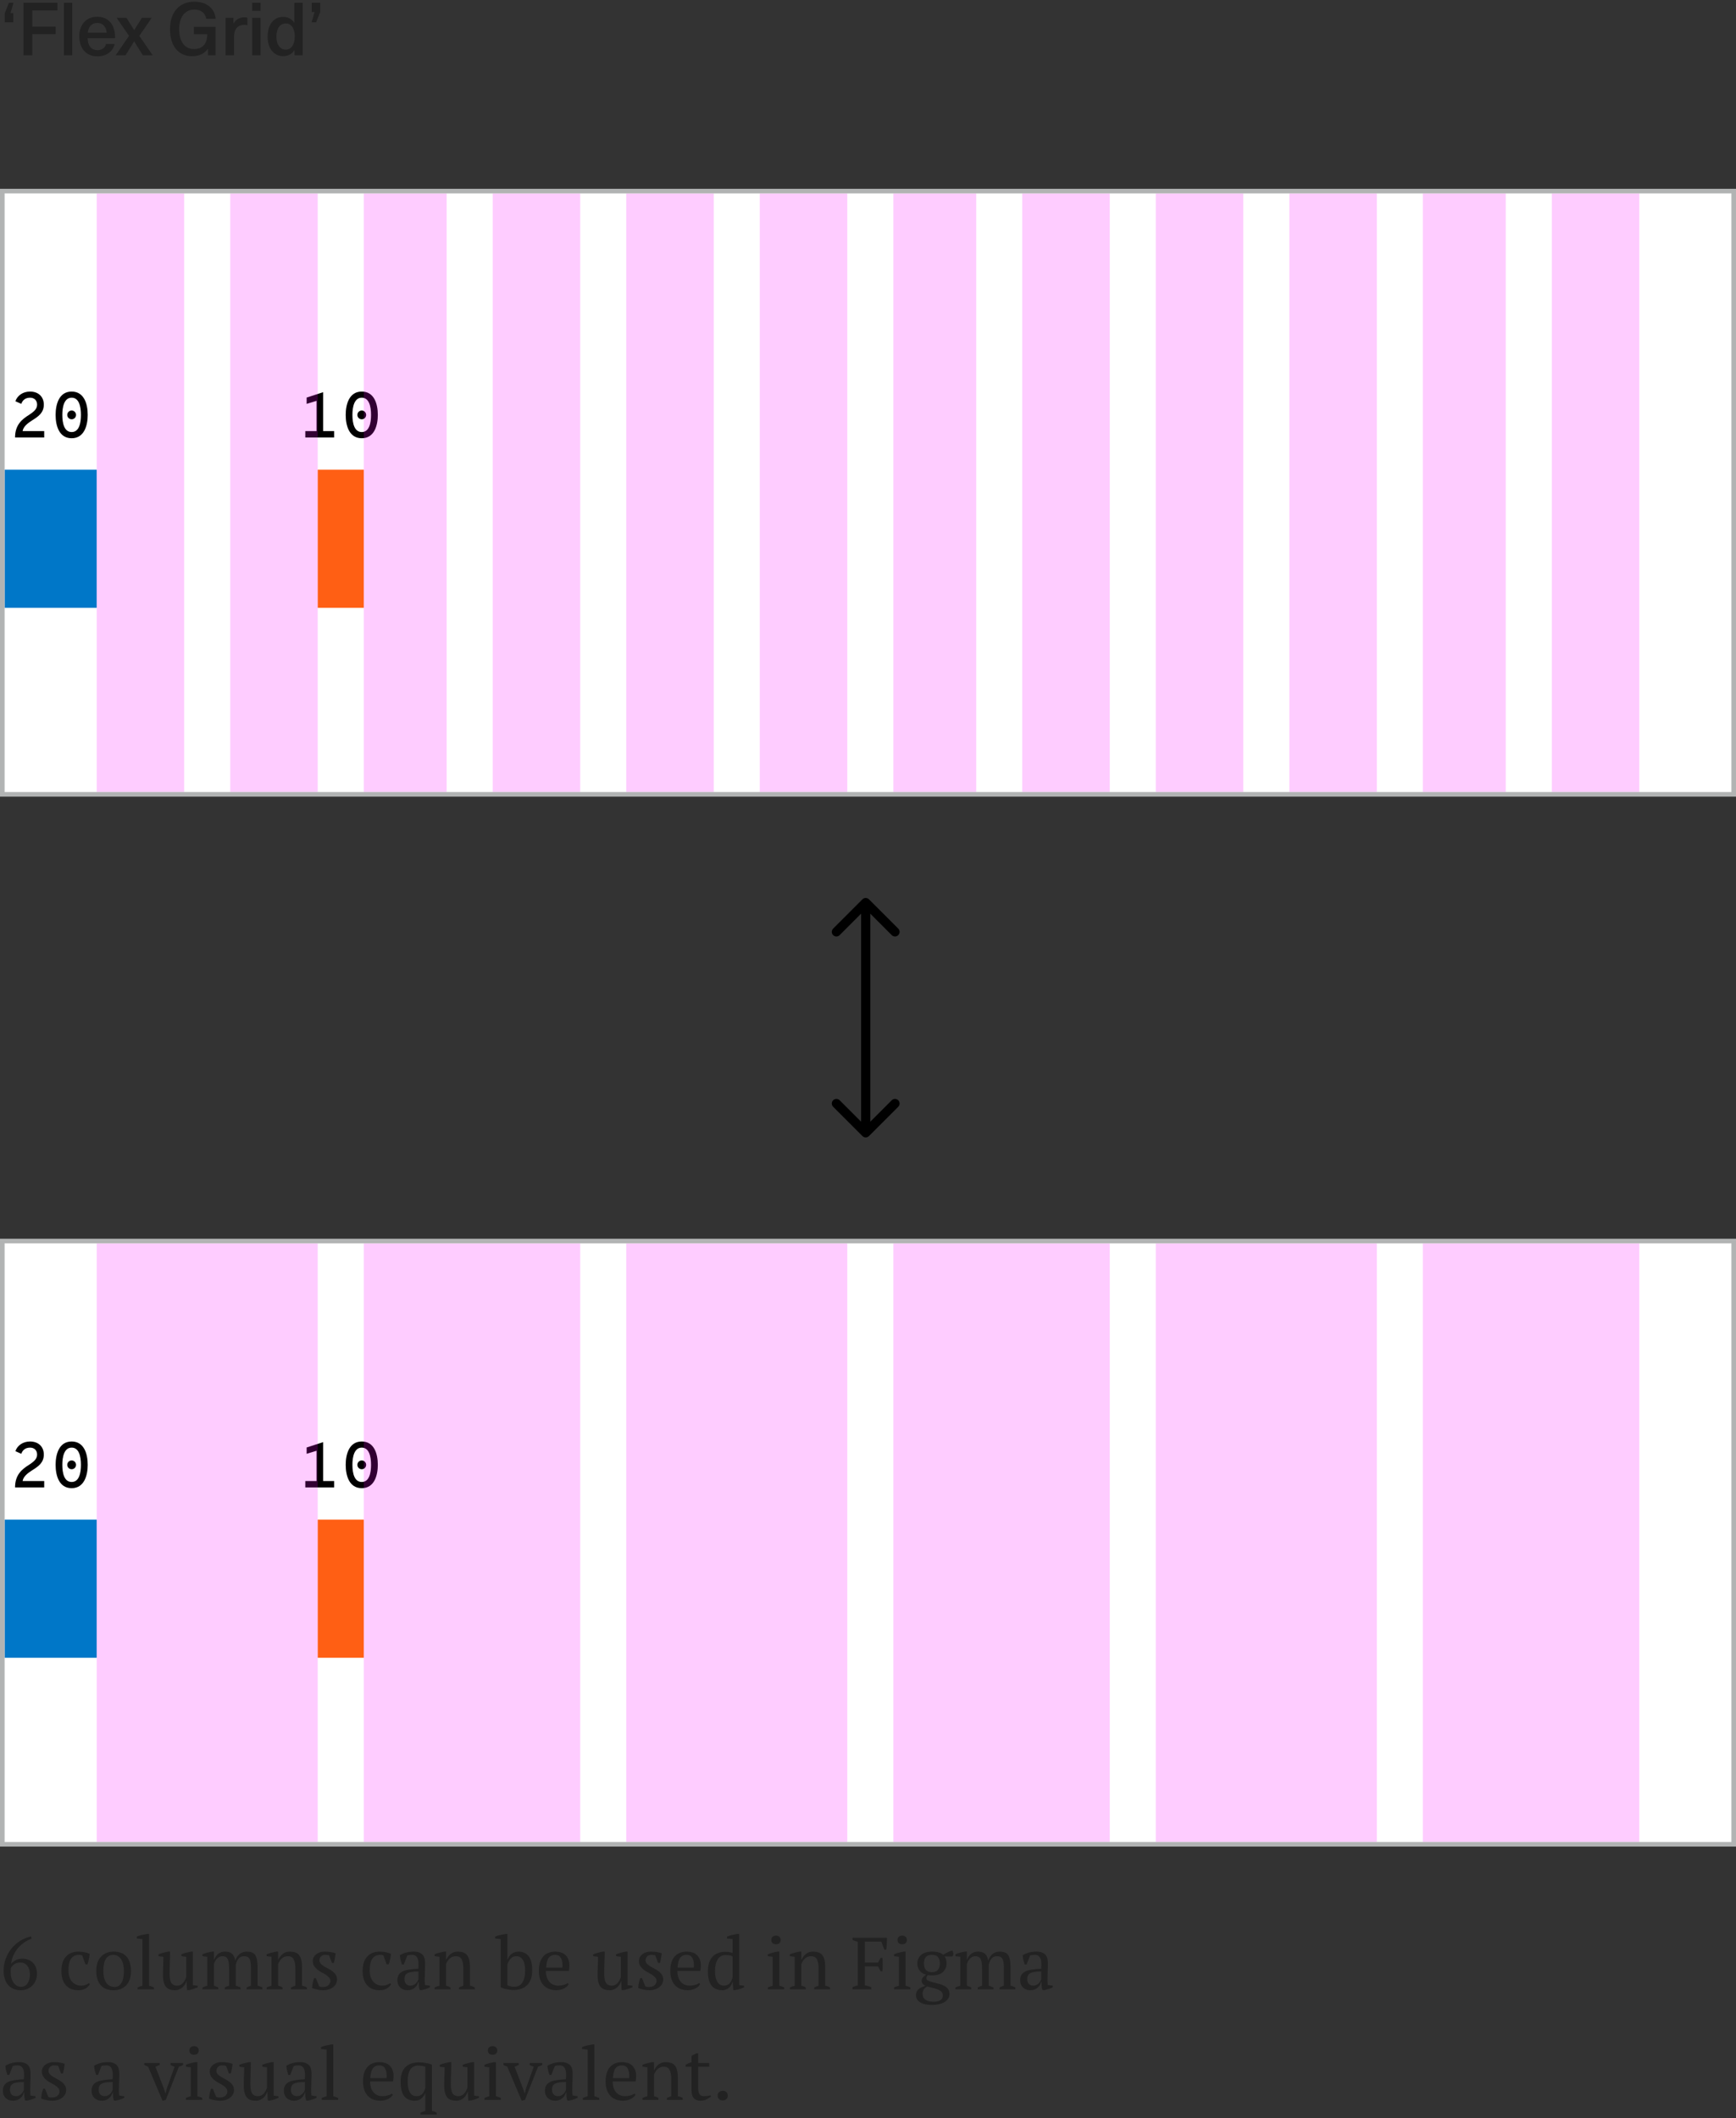 <svg width="377" height="460" viewBox="0 0 377 460" fill="none" xmlns="http://www.w3.org/2000/svg">
<rect x="0" y="0" width="377" height="460" fill="#333333" stroke="none"/>
<path d="M1.04 2.848V4.848H2.896V2.848H2.272L2.928 0.608H1.936L1.04 2.848ZM12.472 2.272V0.608H5.096V12H7.016V7.424H12.088V5.776H7.016V2.272H12.472ZM15.695 12V0.608H13.871V12H15.695ZM21.153 10.896C20.017 10.896 19.089 10.144 19.025 8.304H24.993C24.993 7.52 24.929 6.912 24.769 6.4C24.321 4.704 22.977 3.632 21.121 3.632C18.657 3.632 17.217 5.44 17.217 7.84C17.217 10.464 18.673 12.24 21.153 12.24C23.281 12.24 24.593 11.008 24.897 9.552H23.025C22.865 10.336 22.193 10.896 21.153 10.896ZM21.121 4.976C22.209 4.976 23.041 5.68 23.169 7.104H19.057C19.217 5.696 20.017 4.976 21.121 4.976ZM30.259 7.792L32.947 3.872H30.82L29.155 6.512H29.123L27.459 3.872H25.331L28.02 7.792L25.123 12H27.267L29.123 8.992H29.155L31.012 12H33.156L30.259 7.792ZM42.201 0.368C38.937 0.368 36.921 2.64 36.921 6.352C36.921 10 38.777 12.208 41.689 12.208C43.257 12.208 44.521 11.584 45.129 10.592H45.161V12H46.809V5.84H42.105V7.44H45.017C45.001 9.648 43.865 10.656 42.121 10.656C40.137 10.656 38.905 9.024 38.905 6.352C38.905 3.696 40.169 2.08 42.201 2.08C43.657 2.08 44.569 2.8 44.793 4.096H46.841C46.617 1.824 44.905 0.368 42.201 0.368ZM53.044 3.76C52.036 3.76 51.268 4.192 50.724 5.072H50.692V3.872H48.996V12H50.82V8.016C50.82 6.32 51.62 5.392 53.076 5.392C53.284 5.392 53.492 5.408 53.716 5.456V3.84C53.508 3.792 53.252 3.76 53.044 3.76ZM56.601 2.352V0.608H54.777V2.352H56.601ZM56.601 12V3.872H54.777V12H56.601ZM65.74 12V0.608H63.916V4.928H63.884C63.42 4.128 62.508 3.664 61.5 3.664C59.436 3.664 58.124 5.344 58.124 7.936C58.124 10.528 59.452 12.192 61.516 12.192C62.54 12.192 63.452 11.712 63.932 10.88H63.964V12H65.74ZM62.044 5.088C63.228 5.088 64.012 6.16 64.012 7.936C64.012 9.696 63.228 10.784 62.044 10.784C60.812 10.784 60.028 9.664 60.028 7.936C60.028 6.208 60.812 5.088 62.044 5.088ZM69.536 2.608V0.608H67.696V2.608H68.32L67.664 4.848H68.656L69.536 2.608Z" fill="#222222"/>
<rect x="0.5" y="41.5" width="376" height="131" fill="white"/>
<rect x="1" y="102" width="20" height="30" fill="#0077C8"/>
<path d="M3.271 95H9.599V93.614H4.909C5.063 92.662 5.945 91.948 6.953 91.304C8.325 90.45 9.515 89.652 9.515 87.86C9.515 86.208 8.395 85.032 6.519 85.032C4.979 85.032 3.761 85.9 3.341 87.132L4.629 87.706C4.895 86.894 5.525 86.362 6.533 86.362C7.471 86.362 8.059 86.978 8.059 87.874C8.059 88.896 7.219 89.484 6.323 90.086C4.741 91.066 3.271 92.284 3.271 95ZM15.562 95.168C18.32 95.168 19.048 92.34 19.048 90.1C19.048 87.678 18.25 85.032 15.562 85.032C12.79 85.032 12.076 87.86 12.076 90.1C12.076 92.522 12.874 95.168 15.562 95.168ZM15.562 93.824C13.966 93.824 13.532 91.948 13.532 90.1C13.532 88.392 13.924 86.362 15.562 86.362C17.158 86.362 17.578 88.266 17.578 90.1C17.578 91.822 17.214 93.824 15.562 93.824ZM15.562 91.052C16.108 91.052 16.514 90.618 16.514 90.1C16.514 89.596 16.108 89.148 15.562 89.148C15.016 89.148 14.61 89.596 14.61 90.1C14.61 90.618 15.016 91.052 15.562 91.052Z" fill="black"/>
<rect x="69" y="102" width="10" height="30" fill="#FF5F14"/>
<path d="M70.177 93.614V85.172L66.593 86.334V87.706L68.735 87.048V93.614H66.299V95H72.571V93.614H70.177ZM78.562 95.168C81.32 95.168 82.048 92.34 82.048 90.1C82.048 87.678 81.25 85.032 78.562 85.032C75.79 85.032 75.076 87.86 75.076 90.1C75.076 92.522 75.874 95.168 78.562 95.168ZM78.562 93.824C76.966 93.824 76.532 91.948 76.532 90.1C76.532 88.392 76.924 86.362 78.562 86.362C80.158 86.362 80.578 88.266 80.578 90.1C80.578 91.822 80.214 93.824 78.562 93.824ZM78.562 91.052C79.108 91.052 79.514 90.618 79.514 90.1C79.514 89.596 79.108 89.148 78.562 89.148C78.016 89.148 77.61 89.596 77.61 90.1C77.61 90.618 78.016 91.052 78.562 91.052Z" fill="black"/>
<rect x="21" y="42" width="19" height="130" fill="#FA00FF" fill-opacity="0.2"/>
<rect x="79" y="42" width="18" height="130" fill="#FA00FF" fill-opacity="0.2"/>
<rect x="50" y="42" width="19" height="130" fill="#FA00FF" fill-opacity="0.2"/>
<rect x="107" y="42" width="19" height="130" fill="#FA00FF" fill-opacity="0.2"/>
<rect x="136" y="42" width="19" height="130" fill="#FA00FF" fill-opacity="0.2"/>
<rect x="165" y="42" width="19" height="130" fill="#FA00FF" fill-opacity="0.2"/>
<rect x="194" y="42" width="18" height="130" fill="#FA00FF" fill-opacity="0.2"/>
<rect x="222" y="42" width="19" height="130" fill="#FA00FF" fill-opacity="0.2"/>
<rect x="251" y="42" width="19" height="130" fill="#FA00FF" fill-opacity="0.2"/>
<rect x="280" y="42" width="19" height="130" fill="#FA00FF" fill-opacity="0.2"/>
<rect x="309" y="42" width="18" height="130" fill="#FA00FF" fill-opacity="0.2"/>
<rect x="337" y="42" width="19" height="130" fill="#FA00FF" fill-opacity="0.2"/>
<rect x="0.5" y="41.5" width="376" height="131" stroke="#B1B3B3"/>
<path d="M188.707 195.293C188.317 194.902 187.683 194.902 187.293 195.293L180.929 201.657C180.538 202.047 180.538 202.681 180.929 203.071C181.319 203.462 181.953 203.462 182.343 203.071L188 197.414L193.657 203.071C194.047 203.462 194.681 203.462 195.071 203.071C195.462 202.681 195.462 202.047 195.071 201.657L188.707 195.293ZM187.293 246.707C187.683 247.098 188.317 247.098 188.707 246.707L195.071 240.343C195.462 239.953 195.462 239.319 195.071 238.929C194.681 238.538 194.047 238.538 193.657 238.929L188 244.586L182.343 238.929C181.953 238.538 181.319 238.538 180.929 238.929C180.538 239.319 180.538 239.953 180.929 240.343L187.293 246.707ZM187 196L187 246L189 246L189 196L187 196Z" fill="black"/>
<rect x="0.5" y="269.5" width="376" height="131" fill="white"/>
<rect x="1" y="330" width="20" height="30" fill="#0077C8"/>
<path d="M3.271 323H9.599V321.614H4.909C5.063 320.662 5.945 319.948 6.953 319.304C8.325 318.45 9.515 317.652 9.515 315.86C9.515 314.208 8.395 313.032 6.519 313.032C4.979 313.032 3.761 313.9 3.341 315.132L4.629 315.706C4.895 314.894 5.525 314.362 6.533 314.362C7.471 314.362 8.059 314.978 8.059 315.874C8.059 316.896 7.219 317.484 6.323 318.086C4.741 319.066 3.271 320.284 3.271 323ZM15.562 323.168C18.32 323.168 19.048 320.34 19.048 318.1C19.048 315.678 18.25 313.032 15.562 313.032C12.79 313.032 12.076 315.86 12.076 318.1C12.076 320.522 12.874 323.168 15.562 323.168ZM15.562 321.824C13.966 321.824 13.532 319.948 13.532 318.1C13.532 316.392 13.924 314.362 15.562 314.362C17.158 314.362 17.578 316.266 17.578 318.1C17.578 319.822 17.214 321.824 15.562 321.824ZM15.562 319.052C16.108 319.052 16.514 318.618 16.514 318.1C16.514 317.596 16.108 317.148 15.562 317.148C15.016 317.148 14.61 317.596 14.61 318.1C14.61 318.618 15.016 319.052 15.562 319.052Z" fill="black"/>
<rect x="69" y="330" width="10" height="30" fill="#FF5F14"/>
<path d="M70.177 321.614V313.172L66.593 314.334V315.706L68.735 315.048V321.614H66.299V323H72.571V321.614H70.177ZM78.562 323.168C81.32 323.168 82.048 320.34 82.048 318.1C82.048 315.678 81.25 313.032 78.562 313.032C75.79 313.032 75.076 315.86 75.076 318.1C75.076 320.522 75.874 323.168 78.562 323.168ZM78.562 321.824C76.966 321.824 76.532 319.948 76.532 318.1C76.532 316.392 76.924 314.362 78.562 314.362C80.158 314.362 80.578 316.266 80.578 318.1C80.578 319.822 80.214 321.824 78.562 321.824ZM78.562 319.052C79.108 319.052 79.514 318.618 79.514 318.1C79.514 317.596 79.108 317.148 78.562 317.148C78.016 317.148 77.61 317.596 77.61 318.1C77.61 318.618 78.016 319.052 78.562 319.052Z" fill="black"/>
<rect x="21" y="270" width="48" height="130" fill="#FA00FF" fill-opacity="0.2"/>
<rect x="79" y="270" width="47" height="130" fill="#FA00FF" fill-opacity="0.2"/>
<rect x="136" y="270" width="48" height="130" fill="#FA00FF" fill-opacity="0.2"/>
<rect x="194" y="270" width="47" height="130" fill="#FA00FF" fill-opacity="0.2"/>
<rect x="251" y="270" width="48" height="130" fill="#FA00FF" fill-opacity="0.2"/>
<rect x="309" y="270" width="47" height="130" fill="#FA00FF" fill-opacity="0.2"/>
<rect x="0.5" y="269.5" width="376" height="131" stroke="#B1B3B3"/>
<path d="M8.032 428.624C8.032 429.115 7.947 429.579 7.776 430.016C7.605 430.443 7.365 430.821 7.056 431.152C6.747 431.472 6.373 431.728 5.936 431.92C5.499 432.101 5.013 432.192 4.48 432.192C3.883 432.192 3.355 432.091 2.896 431.888C2.437 431.675 2.048 431.381 1.728 431.008C1.419 430.635 1.184 430.192 1.024 429.68C0.864 429.168 0.784 428.608 0.784 428C0.784 426.997 0.949 426.08 1.28 425.248C1.611 424.405 2.048 423.664 2.592 423.024C3.147 422.373 3.776 421.835 4.48 421.408C5.195 420.981 5.936 420.683 6.704 420.512L6.88 420.992C6.315 421.195 5.776 421.472 5.264 421.824C4.763 422.165 4.309 422.571 3.904 423.04C3.509 423.509 3.179 424.037 2.912 424.624C2.645 425.2 2.48 425.824 2.416 426.496C2.587 426.208 2.891 425.947 3.328 425.712C3.765 425.467 4.272 425.344 4.848 425.344C5.307 425.344 5.733 425.419 6.128 425.568C6.523 425.717 6.859 425.931 7.136 426.208C7.413 426.485 7.632 426.827 7.792 427.232C7.952 427.637 8.032 428.101 8.032 428.624ZM6.496 428.752C6.496 427.995 6.309 427.376 5.936 426.896C5.573 426.416 5.061 426.176 4.4 426.176C3.899 426.176 3.467 426.304 3.104 426.56C2.752 426.805 2.501 427.083 2.352 427.392C2.331 427.541 2.32 427.717 2.32 427.92C2.32 428.123 2.32 428.283 2.32 428.4C2.32 428.741 2.363 429.093 2.448 429.456C2.544 429.808 2.683 430.133 2.864 430.432C3.056 430.731 3.291 430.976 3.568 431.168C3.856 431.36 4.187 431.456 4.56 431.456C4.901 431.456 5.195 431.381 5.44 431.232C5.685 431.072 5.883 430.864 6.032 430.608C6.192 430.352 6.309 430.064 6.384 429.744C6.459 429.413 6.496 429.083 6.496 428.752ZM19.504 430.88C19.312 431.253 18.997 431.568 18.56 431.824C18.133 432.069 17.632 432.192 17.056 432.192C16.427 432.192 15.877 432.096 15.408 431.904C14.949 431.701 14.565 431.419 14.256 431.056C13.947 430.683 13.712 430.24 13.552 429.728C13.402 429.205 13.328 428.629 13.328 428C13.328 426.645 13.659 425.611 14.32 424.896C14.981 424.171 15.883 423.808 17.024 423.808C17.547 423.808 18.011 423.856 18.416 423.952C18.832 424.037 19.184 424.155 19.472 424.304C19.44 424.656 19.381 425.051 19.296 425.488C19.21 425.925 19.104 426.288 18.976 426.576H18.544L17.872 424.672C17.797 424.619 17.712 424.581 17.616 424.56C17.52 424.528 17.36 424.512 17.136 424.512C16.41 424.512 15.851 424.779 15.456 425.312C15.061 425.835 14.864 426.725 14.864 427.984C14.864 428.389 14.917 428.784 15.024 429.168C15.141 429.552 15.312 429.899 15.536 430.208C15.771 430.507 16.058 430.747 16.4 430.928C16.752 431.109 17.157 431.2 17.616 431.2C17.989 431.2 18.314 431.147 18.592 431.04C18.869 430.933 19.104 430.805 19.296 430.656L19.504 430.88ZM20.906 428C20.906 427.328 20.991 426.736 21.162 426.224C21.343 425.701 21.599 425.264 21.93 424.912C22.261 424.549 22.655 424.277 23.114 424.096C23.583 423.904 24.101 423.808 24.666 423.808C25.327 423.808 25.898 423.909 26.378 424.112C26.858 424.315 27.247 424.603 27.546 424.976C27.855 425.339 28.079 425.776 28.218 426.288C28.367 426.8 28.442 427.371 28.442 428C28.442 429.344 28.101 430.379 27.418 431.104C26.735 431.829 25.818 432.192 24.666 432.192C24.026 432.192 23.471 432.096 23.002 431.904C22.533 431.701 22.143 431.419 21.834 431.056C21.525 430.683 21.29 430.24 21.13 429.728C20.981 429.205 20.906 428.629 20.906 428ZM22.442 428C22.442 428.48 22.485 428.933 22.57 429.36C22.666 429.787 22.81 430.16 23.002 430.48C23.205 430.789 23.466 431.035 23.786 431.216C24.106 431.397 24.49 431.488 24.938 431.488C25.514 431.488 25.983 431.205 26.346 430.64C26.719 430.075 26.906 429.195 26.906 428C26.906 427.509 26.858 427.056 26.762 426.64C26.677 426.213 26.538 425.845 26.346 425.536C26.154 425.216 25.909 424.965 25.61 424.784C25.311 424.603 24.954 424.512 24.538 424.512C23.909 424.512 23.402 424.795 23.018 425.36C22.634 425.925 22.442 426.805 22.442 428ZM33.427 432H29.875V431.6C30.227 431.429 30.579 431.301 30.931 431.216V421.088L29.715 420.96V420.544C29.992 420.416 30.339 420.304 30.755 420.208C31.171 420.112 31.576 420.032 31.971 419.968H32.371V431.216C32.723 431.301 33.075 431.429 33.427 431.6V432ZM35.388 428.832C35.388 428.16 35.404 427.504 35.436 426.864C35.468 426.213 35.484 425.568 35.484 424.928L34.428 424.8V424.384C34.77 424.256 35.116 424.144 35.468 424.048C35.831 423.952 36.183 423.872 36.524 423.808H36.924C36.924 424.608 36.908 425.403 36.876 426.192C36.844 426.981 36.828 427.765 36.828 428.544C36.828 428.96 36.85 429.333 36.892 429.664C36.946 429.995 37.031 430.272 37.148 430.496C37.276 430.72 37.447 430.896 37.66 431.024C37.874 431.141 38.146 431.2 38.476 431.2C38.956 431.2 39.356 431.029 39.676 430.688C40.007 430.336 40.263 429.883 40.444 429.328V424.928L39.404 424.8V424.384C39.735 424.256 40.076 424.144 40.428 424.048C40.791 423.952 41.143 423.872 41.484 423.808H41.884V431.088L42.94 431.216V431.552C42.631 431.691 42.316 431.813 41.996 431.92C41.687 432.027 41.362 432.107 41.02 432.16H40.62L40.508 430.256H40.444C40.391 430.48 40.295 430.709 40.156 430.944C40.028 431.168 39.858 431.376 39.644 431.568C39.431 431.749 39.186 431.899 38.908 432.016C38.642 432.133 38.348 432.192 38.028 432.192C37.602 432.192 37.223 432.139 36.892 432.032C36.572 431.936 36.3 431.76 36.076 431.504C35.852 431.248 35.682 430.907 35.564 430.48C35.447 430.043 35.388 429.493 35.388 428.832ZM52.237 432H48.813V431.6C48.919 431.536 49.047 431.472 49.197 431.408C49.357 431.333 49.543 431.269 49.757 431.216V427.52C49.757 427.093 49.735 426.709 49.693 426.368C49.661 426.027 49.591 425.744 49.485 425.52C49.389 425.285 49.245 425.109 49.053 424.992C48.861 424.864 48.61 424.8 48.301 424.8C48.066 424.8 47.847 424.848 47.645 424.944C47.453 425.04 47.277 425.168 47.117 425.328C46.967 425.488 46.834 425.669 46.717 425.872C46.61 426.075 46.525 426.288 46.461 426.512V431.216C46.631 431.269 46.791 431.328 46.941 431.392C47.101 431.445 47.255 431.515 47.405 431.6V432H43.965V431.6C44.114 431.525 44.279 431.456 44.461 431.392C44.642 431.328 44.829 431.269 45.021 431.216V424.928L43.965 424.8V424.384C44.306 424.235 44.653 424.117 45.005 424.032C45.367 423.936 45.719 423.861 46.061 423.808H46.461V425.616H46.477C46.647 425.115 46.935 424.688 47.341 424.336C47.757 423.984 48.269 423.808 48.877 423.808C49.133 423.808 49.378 423.835 49.613 423.888C49.847 423.941 50.066 424.043 50.269 424.192C50.471 424.331 50.642 424.528 50.781 424.784C50.919 425.04 51.021 425.371 51.085 425.776C51.277 425.189 51.586 424.715 52.013 424.352C52.439 423.989 52.973 423.808 53.613 423.808C54.007 423.808 54.349 423.861 54.637 423.968C54.935 424.064 55.181 424.24 55.373 424.496C55.565 424.752 55.703 425.099 55.789 425.536C55.885 425.973 55.933 426.528 55.933 427.2V431.216C56.295 431.28 56.647 431.408 56.989 431.6V432H53.549V431.6C53.869 431.429 54.183 431.301 54.493 431.216V427.232C54.493 426.848 54.471 426.507 54.429 426.208C54.397 425.909 54.327 425.659 54.221 425.456C54.114 425.243 53.965 425.083 53.773 424.976C53.581 424.859 53.325 424.8 53.005 424.8C52.493 424.8 52.093 424.976 51.805 425.328C51.527 425.68 51.325 426.128 51.197 426.672V431.216C51.57 431.323 51.917 431.451 52.237 431.6V432ZM66.638 432H63.198V431.6C63.486 431.451 63.801 431.323 64.142 431.216V427.424C64.142 426.613 64.025 425.973 63.79 425.504C63.556 425.035 63.129 424.8 62.51 424.8C62.244 424.8 61.993 424.848 61.758 424.944C61.534 425.04 61.332 425.173 61.15 425.344C60.98 425.504 60.83 425.691 60.702 425.904C60.574 426.107 60.473 426.32 60.398 426.544V431.216C60.729 431.28 61.049 431.408 61.358 431.6V432H57.902V431.6C58.169 431.461 58.521 431.333 58.958 431.216V424.928L57.902 424.8V424.384C58.18 424.267 58.5 424.16 58.862 424.064C59.225 423.968 59.604 423.883 59.998 423.808H60.398V425.6H60.414C60.638 425.109 60.958 424.688 61.374 424.336C61.801 423.984 62.313 423.808 62.91 423.808C63.337 423.808 63.716 423.861 64.046 423.968C64.388 424.064 64.67 424.24 64.894 424.496C65.118 424.752 65.289 425.099 65.406 425.536C65.524 425.963 65.582 426.507 65.582 427.168V431.216C66.009 431.291 66.361 431.419 66.638 431.6V432ZM71.751 430.176C71.751 429.877 71.655 429.627 71.463 429.424C71.282 429.211 71.047 429.013 70.759 428.832C70.471 428.651 70.162 428.475 69.831 428.304C69.511 428.133 69.207 427.936 68.919 427.712C68.631 427.477 68.391 427.211 68.199 426.912C68.018 426.613 67.927 426.245 67.927 425.808C67.927 425.52 67.991 425.253 68.119 425.008C68.258 424.763 68.439 424.555 68.663 424.384C68.887 424.203 69.149 424.064 69.447 423.968C69.746 423.861 70.066 423.808 70.407 423.808C70.983 423.808 71.453 423.84 71.815 423.904C72.189 423.968 72.546 424.059 72.887 424.176C72.845 424.517 72.791 424.864 72.727 425.216C72.674 425.557 72.594 425.909 72.487 426.272H72.087L71.479 424.64C71.351 424.587 71.207 424.555 71.047 424.544C70.887 424.523 70.722 424.512 70.551 424.512C70.359 424.512 70.189 424.549 70.039 424.624C69.901 424.688 69.778 424.773 69.671 424.88C69.575 424.987 69.501 425.109 69.447 425.248C69.394 425.387 69.367 425.525 69.367 425.664C69.367 425.952 69.458 426.203 69.639 426.416C69.831 426.619 70.071 426.811 70.359 426.992C70.647 427.163 70.951 427.333 71.271 427.504C71.602 427.675 71.911 427.867 72.199 428.08C72.487 428.293 72.722 428.544 72.903 428.832C73.095 429.109 73.191 429.445 73.191 429.84C73.191 430.203 73.111 430.528 72.951 430.816C72.802 431.104 72.589 431.349 72.311 431.552C72.045 431.755 71.73 431.909 71.367 432.016C71.015 432.133 70.637 432.192 70.231 432.192C69.773 432.192 69.351 432.149 68.967 432.064C68.583 431.989 68.183 431.877 67.767 431.728C67.789 431.344 67.837 430.976 67.911 430.624C67.986 430.261 68.082 429.915 68.199 429.584H68.599L69.303 431.328C69.421 431.413 69.559 431.461 69.719 431.472C69.89 431.483 70.045 431.488 70.183 431.488C70.653 431.488 71.031 431.36 71.319 431.104C71.607 430.848 71.751 430.539 71.751 430.176ZM84.926 430.88C84.734 431.253 84.419 431.568 83.982 431.824C83.555 432.069 83.054 432.192 82.478 432.192C81.848 432.192 81.299 432.096 80.83 431.904C80.371 431.701 79.987 431.419 79.678 431.056C79.368 430.683 79.134 430.24 78.974 429.728C78.824 429.205 78.75 428.629 78.75 428C78.75 426.645 79.08 425.611 79.742 424.896C80.403 424.171 81.304 423.808 82.446 423.808C82.968 423.808 83.432 423.856 83.838 423.952C84.254 424.037 84.606 424.155 84.894 424.304C84.862 424.656 84.803 425.051 84.718 425.488C84.632 425.925 84.526 426.288 84.398 426.576H83.966L83.294 424.672C83.219 424.619 83.134 424.581 83.038 424.56C82.942 424.528 82.782 424.512 82.558 424.512C81.832 424.512 81.272 424.779 80.878 425.312C80.483 425.835 80.286 426.725 80.286 427.984C80.286 428.389 80.339 428.784 80.446 429.168C80.563 429.552 80.734 429.899 80.958 430.208C81.192 430.507 81.48 430.747 81.822 430.928C82.174 431.109 82.579 431.2 83.038 431.2C83.411 431.2 83.736 431.147 84.014 431.04C84.291 430.933 84.526 430.805 84.718 430.656L84.926 430.88ZM92.232 429.904C92.232 430.139 92.237 430.341 92.248 430.512C92.258 430.683 92.269 430.864 92.28 431.056L93.384 431.216V431.552C93.117 431.691 92.819 431.813 92.488 431.92C92.168 432.027 91.859 432.107 91.56 432.16H91.16C91.053 431.915 90.989 431.648 90.968 431.36C90.947 431.061 90.93 430.736 90.92 430.384H90.84C90.797 430.597 90.712 430.816 90.584 431.04C90.466 431.253 90.306 431.445 90.104 431.616C89.912 431.787 89.683 431.925 89.416 432.032C89.149 432.139 88.845 432.192 88.504 432.192C87.853 432.192 87.32 431.995 86.904 431.6C86.499 431.205 86.296 430.688 86.296 430.048C86.296 429.557 86.392 429.157 86.584 428.848C86.787 428.528 87.08 428.277 87.464 428.096C87.848 427.915 88.323 427.787 88.888 427.712C89.453 427.627 90.109 427.563 90.856 427.52C90.898 427.061 90.909 426.651 90.888 426.288C90.877 425.915 90.819 425.6 90.712 425.344C90.616 425.077 90.466 424.875 90.264 424.736C90.072 424.587 89.816 424.512 89.496 424.512C89.347 424.512 89.176 424.523 88.984 424.544C88.802 424.555 88.621 424.597 88.44 424.672L87.688 426.592H87.272C87.165 426.272 87.069 425.941 86.984 425.6C86.909 425.259 86.861 424.923 86.84 424.592C87.245 424.347 87.693 424.155 88.184 424.016C88.685 423.877 89.24 423.808 89.848 423.808C90.392 423.808 90.824 423.888 91.144 424.048C91.475 424.197 91.725 424.395 91.896 424.64C92.067 424.885 92.178 425.157 92.232 425.456C92.285 425.755 92.312 426.053 92.312 426.352C92.312 426.992 92.296 427.611 92.264 428.208C92.243 428.795 92.232 429.36 92.232 429.904ZM89.144 431.2C89.41 431.2 89.645 431.147 89.848 431.04C90.05 430.933 90.221 430.805 90.36 430.656C90.499 430.507 90.611 430.357 90.696 430.208C90.781 430.048 90.84 429.915 90.872 429.808V428.128C90.253 428.128 89.746 428.16 89.352 428.224C88.957 428.288 88.648 428.389 88.424 428.528C88.2 428.667 88.045 428.843 87.96 429.056C87.874 429.259 87.832 429.493 87.832 429.76C87.832 430.219 87.949 430.576 88.184 430.832C88.418 431.077 88.739 431.2 89.144 431.2ZM103.107 432H99.667V431.6C99.955 431.451 100.27 431.323 100.611 431.216V427.424C100.611 426.613 100.494 425.973 100.259 425.504C100.024 425.035 99.598 424.8 98.979 424.8C98.712 424.8 98.462 424.848 98.227 424.944C98.003 425.04 97.8 425.173 97.619 425.344C97.448 425.504 97.299 425.691 97.171 425.904C97.043 426.107 96.942 426.32 96.867 426.544V431.216C97.198 431.28 97.518 431.408 97.827 431.6V432H94.371V431.6C94.638 431.461 94.99 431.333 95.427 431.216V424.928L94.371 424.8V424.384C94.648 424.267 94.968 424.16 95.331 424.064C95.694 423.968 96.072 423.883 96.467 423.808H96.867V425.6H96.883C97.107 425.109 97.427 424.688 97.843 424.336C98.27 423.984 98.782 423.808 99.379 423.808C99.806 423.808 100.184 423.861 100.515 423.968C100.856 424.064 101.139 424.24 101.363 424.496C101.587 424.752 101.758 425.099 101.875 425.536C101.992 425.963 102.051 426.507 102.051 427.168V431.216C102.478 431.291 102.83 431.419 103.107 431.6V432ZM108.748 421.088L107.532 420.96V420.544C107.862 420.405 108.23 420.293 108.636 420.208C109.052 420.123 109.436 420.043 109.788 419.968H110.188V425.584H110.22C110.401 425.04 110.705 424.608 111.132 424.288C111.569 423.968 112.049 423.808 112.572 423.808C113.542 423.808 114.284 424.139 114.796 424.8C115.318 425.461 115.58 426.48 115.58 427.856C115.58 429.264 115.222 430.331 114.508 431.056C113.804 431.781 112.785 432.144 111.452 432.144C111.185 432.144 110.918 432.123 110.652 432.08C110.385 432.048 110.129 432.005 109.884 431.952C109.638 431.899 109.414 431.835 109.212 431.76C109.02 431.685 108.865 431.611 108.748 431.536V421.088ZM112.14 424.8C111.628 424.8 111.212 424.976 110.892 425.328C110.572 425.669 110.337 426.107 110.188 426.64V431.104C110.38 431.211 110.614 431.296 110.892 431.36C111.169 431.413 111.462 431.44 111.772 431.44C112.476 431.44 113.03 431.136 113.436 430.528C113.841 429.909 114.044 429.019 114.044 427.856C114.044 427.44 114.006 427.045 113.932 426.672C113.868 426.299 113.756 425.973 113.596 425.696C113.446 425.419 113.249 425.2 113.004 425.04C112.769 424.88 112.481 424.8 112.14 424.8ZM123.495 430.88C123.41 431.061 123.277 431.232 123.095 431.392C122.914 431.552 122.706 431.691 122.471 431.808C122.237 431.925 121.981 432.016 121.703 432.08C121.426 432.155 121.143 432.192 120.855 432.192C120.226 432.192 119.671 432.096 119.191 431.904C118.711 431.701 118.311 431.419 117.991 431.056C117.671 430.683 117.426 430.24 117.255 429.728C117.095 429.216 117.015 428.64 117.015 428C117.015 426.635 117.33 425.595 117.959 424.88C118.589 424.165 119.479 423.808 120.631 423.808C121.005 423.808 121.373 423.861 121.735 423.968C122.098 424.064 122.418 424.229 122.695 424.464C122.983 424.699 123.213 425.013 123.383 425.408C123.565 425.792 123.655 426.272 123.655 426.848C123.655 427.029 123.645 427.216 123.623 427.408C123.613 427.589 123.586 427.787 123.543 428H118.551C118.551 428.448 118.605 428.869 118.711 429.264C118.829 429.648 118.999 429.984 119.223 430.272C119.447 430.56 119.73 430.789 120.071 430.96C120.413 431.12 120.813 431.2 121.271 431.2C121.645 431.2 122.023 431.147 122.407 431.04C122.791 430.933 123.079 430.795 123.271 430.624L123.495 430.88ZM120.567 424.512C119.959 424.512 119.495 424.72 119.175 425.136C118.855 425.541 118.663 426.261 118.599 427.296H122.119C122.13 427.2 122.135 427.109 122.135 427.024C122.146 426.928 122.151 426.837 122.151 426.752C122.151 426.069 122.023 425.525 121.767 425.12C121.511 424.715 121.111 424.512 120.567 424.512ZM129.779 428.832C129.779 428.16 129.795 427.504 129.827 426.864C129.859 426.213 129.875 425.568 129.875 424.928L128.819 424.8V424.384C129.16 424.256 129.507 424.144 129.859 424.048C130.222 423.952 130.574 423.872 130.915 423.808H131.315C131.315 424.608 131.299 425.403 131.267 426.192C131.235 426.981 131.219 427.765 131.219 428.544C131.219 428.96 131.24 429.333 131.283 429.664C131.336 429.995 131.422 430.272 131.539 430.496C131.667 430.72 131.838 430.896 132.051 431.024C132.264 431.141 132.536 431.2 132.867 431.2C133.347 431.2 133.747 431.029 134.067 430.688C134.398 430.336 134.654 429.883 134.835 429.328V424.928L133.795 424.8V424.384C134.126 424.256 134.467 424.144 134.819 424.048C135.182 423.952 135.534 423.872 135.875 423.808H136.275V431.088L137.331 431.216V431.552C137.022 431.691 136.707 431.813 136.387 431.92C136.078 432.027 135.752 432.107 135.411 432.16H135.011L134.899 430.256H134.835C134.782 430.48 134.686 430.709 134.547 430.944C134.419 431.168 134.248 431.376 134.035 431.568C133.822 431.749 133.576 431.899 133.299 432.016C133.032 432.133 132.739 432.192 132.419 432.192C131.992 432.192 131.614 432.139 131.283 432.032C130.963 431.936 130.691 431.76 130.467 431.504C130.243 431.248 130.072 430.907 129.955 430.48C129.838 430.043 129.779 429.493 129.779 428.832ZM142.579 430.176C142.579 429.877 142.483 429.627 142.291 429.424C142.11 429.211 141.875 429.013 141.587 428.832C141.299 428.651 140.99 428.475 140.659 428.304C140.339 428.133 140.035 427.936 139.747 427.712C139.459 427.477 139.219 427.211 139.027 426.912C138.846 426.613 138.755 426.245 138.755 425.808C138.755 425.52 138.819 425.253 138.947 425.008C139.086 424.763 139.267 424.555 139.491 424.384C139.715 424.203 139.977 424.064 140.275 423.968C140.574 423.861 140.894 423.808 141.235 423.808C141.811 423.808 142.281 423.84 142.643 423.904C143.017 423.968 143.374 424.059 143.715 424.176C143.673 424.517 143.619 424.864 143.555 425.216C143.502 425.557 143.422 425.909 143.315 426.272H142.915L142.307 424.64C142.179 424.587 142.035 424.555 141.875 424.544C141.715 424.523 141.55 424.512 141.379 424.512C141.187 424.512 141.017 424.549 140.867 424.624C140.729 424.688 140.606 424.773 140.499 424.88C140.403 424.987 140.329 425.109 140.275 425.248C140.222 425.387 140.195 425.525 140.195 425.664C140.195 425.952 140.286 426.203 140.467 426.416C140.659 426.619 140.899 426.811 141.187 426.992C141.475 427.163 141.779 427.333 142.099 427.504C142.43 427.675 142.739 427.867 143.027 428.08C143.315 428.293 143.55 428.544 143.731 428.832C143.923 429.109 144.019 429.445 144.019 429.84C144.019 430.203 143.939 430.528 143.779 430.816C143.63 431.104 143.417 431.349 143.139 431.552C142.873 431.755 142.558 431.909 142.195 432.016C141.843 432.133 141.465 432.192 141.059 432.192C140.601 432.192 140.179 432.149 139.795 432.064C139.411 431.989 139.011 431.877 138.595 431.728C138.617 431.344 138.665 430.976 138.739 430.624C138.814 430.261 138.91 429.915 139.027 429.584H139.427L140.131 431.328C140.249 431.413 140.387 431.461 140.547 431.472C140.718 431.483 140.873 431.488 141.011 431.488C141.481 431.488 141.859 431.36 142.147 431.104C142.435 430.848 142.579 430.539 142.579 430.176ZM152.042 430.88C151.957 431.061 151.824 431.232 151.642 431.392C151.461 431.552 151.253 431.691 151.018 431.808C150.784 431.925 150.528 432.016 150.25 432.08C149.973 432.155 149.69 432.192 149.402 432.192C148.773 432.192 148.218 432.096 147.738 431.904C147.258 431.701 146.858 431.419 146.538 431.056C146.218 430.683 145.973 430.24 145.802 429.728C145.642 429.216 145.562 428.64 145.562 428C145.562 426.635 145.877 425.595 146.506 424.88C147.136 424.165 148.026 423.808 149.178 423.808C149.552 423.808 149.92 423.861 150.282 423.968C150.645 424.064 150.965 424.229 151.242 424.464C151.53 424.699 151.76 425.013 151.93 425.408C152.112 425.792 152.202 426.272 152.202 426.848C152.202 427.029 152.192 427.216 152.17 427.408C152.16 427.589 152.133 427.787 152.09 428H147.098C147.098 428.448 147.152 428.869 147.258 429.264C147.376 429.648 147.546 429.984 147.77 430.272C147.994 430.56 148.277 430.789 148.618 430.96C148.96 431.12 149.36 431.2 149.818 431.2C150.192 431.2 150.57 431.147 150.954 431.04C151.338 430.933 151.626 430.795 151.818 430.624L152.042 430.88ZM149.114 424.512C148.506 424.512 148.042 424.72 147.722 425.136C147.402 425.541 147.21 426.261 147.146 427.296H150.666C150.677 427.2 150.682 427.109 150.682 427.024C150.693 426.928 150.698 426.837 150.698 426.752C150.698 426.069 150.57 425.525 150.314 425.12C150.058 424.715 149.658 424.512 149.114 424.512ZM159.046 430.416C158.993 430.651 158.902 430.875 158.774 431.088C158.646 431.301 158.486 431.493 158.294 431.664C158.113 431.824 157.899 431.952 157.654 432.048C157.419 432.144 157.163 432.192 156.886 432.192C155.83 432.192 155.041 431.856 154.518 431.184C153.995 430.512 153.734 429.467 153.734 428.048C153.734 426.683 154.065 425.643 154.726 424.928C155.398 424.213 156.299 423.856 157.43 423.856C157.825 423.856 158.134 423.877 158.358 423.92C158.582 423.952 158.827 424.016 159.094 424.112V421.088L157.878 420.96V420.544C158.187 420.416 158.545 420.304 158.95 420.208C159.366 420.112 159.761 420.032 160.134 419.968H160.534V431.088L161.59 431.216V431.552C161.281 431.701 160.961 431.829 160.63 431.936C160.299 432.043 159.974 432.117 159.654 432.16H159.254L159.11 430.416H159.046ZM157.206 431.2C157.729 431.2 158.145 431.035 158.454 430.704C158.763 430.373 158.977 429.925 159.094 429.36V424.848C158.913 424.741 158.699 424.667 158.454 424.624C158.209 424.581 157.894 424.56 157.51 424.56C156.785 424.56 156.23 424.88 155.846 425.52C155.462 426.149 155.27 426.992 155.27 428.048C155.27 428.485 155.307 428.896 155.382 429.28C155.457 429.653 155.574 429.984 155.734 430.272C155.894 430.56 156.091 430.789 156.326 430.96C156.571 431.12 156.865 431.2 157.206 431.2ZM170.302 432H166.75V431.6C166.91 431.515 167.075 431.445 167.246 431.392C167.416 431.328 167.603 431.269 167.806 431.216V424.928L166.75 424.8V424.384C167.059 424.256 167.395 424.144 167.758 424.048C168.12 423.952 168.483 423.872 168.846 423.808H169.246V431.216C169.459 431.269 169.651 431.328 169.822 431.392C169.992 431.445 170.152 431.515 170.302 431.6V432ZM167.502 421.28C167.502 420.992 167.592 420.763 167.774 420.592C167.966 420.421 168.216 420.336 168.526 420.336C168.835 420.336 169.08 420.421 169.262 420.592C169.443 420.763 169.534 420.992 169.534 421.28C169.534 421.568 169.443 421.797 169.262 421.968C169.08 422.128 168.835 422.208 168.526 422.208C168.216 422.208 167.966 422.128 167.774 421.968C167.592 421.797 167.502 421.568 167.502 421.28ZM180.263 432H176.823V431.6C177.111 431.451 177.426 431.323 177.767 431.216V427.424C177.767 426.613 177.65 425.973 177.415 425.504C177.181 425.035 176.754 424.8 176.135 424.8C175.869 424.8 175.618 424.848 175.383 424.944C175.159 425.04 174.957 425.173 174.775 425.344C174.605 425.504 174.455 425.691 174.327 425.904C174.199 426.107 174.098 426.32 174.023 426.544V431.216C174.354 431.28 174.674 431.408 174.983 431.6V432H171.527V431.6C171.794 431.461 172.146 431.333 172.583 431.216V424.928L171.527 424.8V424.384C171.805 424.267 172.125 424.16 172.487 424.064C172.85 423.968 173.229 423.883 173.623 423.808H174.023V425.6H174.039C174.263 425.109 174.583 424.688 174.999 424.336C175.426 423.984 175.938 423.808 176.535 423.808C176.962 423.808 177.341 423.861 177.671 423.968C178.013 424.064 178.295 424.24 178.519 424.496C178.743 424.752 178.914 425.099 179.031 425.536C179.149 425.963 179.207 426.507 179.207 427.168V431.216C179.634 431.291 179.986 431.419 180.263 431.6V432ZM187.824 431.152C188.293 431.216 188.752 431.344 189.2 431.536V432H185.136V431.536C185.317 431.451 185.504 431.376 185.696 431.312C185.888 431.248 186.085 431.195 186.288 431.152V421.664C186.053 421.611 185.84 421.552 185.648 421.488C185.456 421.413 185.285 421.339 185.136 421.264V420.8H192.64C192.629 421.216 192.608 421.643 192.576 422.08C192.555 422.517 192.517 422.955 192.464 423.392H192.048L191.392 421.632H187.824V426.176H190.672L191.248 425.168H191.632C191.685 425.648 191.707 426.133 191.696 426.624C191.696 427.104 191.675 427.589 191.632 428.08H191.248L190.672 427.008H187.824V431.152ZM197.708 432H194.156V431.6C194.316 431.515 194.481 431.445 194.652 431.392C194.823 431.328 195.009 431.269 195.212 431.216V424.928L194.156 424.8V424.384C194.465 424.256 194.801 424.144 195.164 424.048C195.527 423.952 195.889 423.872 196.252 423.808H196.652V431.216C196.865 431.269 197.057 431.328 197.228 431.392C197.399 431.445 197.559 431.515 197.708 431.6V432ZM194.908 421.28C194.908 420.992 194.999 420.763 195.18 420.592C195.372 420.421 195.623 420.336 195.932 420.336C196.241 420.336 196.487 420.421 196.668 420.592C196.849 420.763 196.94 420.992 196.94 421.28C196.94 421.568 196.849 421.797 196.668 421.968C196.487 422.128 196.241 422.208 195.932 422.208C195.623 422.208 195.372 422.128 195.18 421.968C194.999 421.797 194.908 421.568 194.908 421.28ZM202.39 423.808C202.966 423.808 203.451 423.867 203.846 423.984C204.24 424.091 204.571 424.261 204.838 424.496C205.467 424.069 206.123 423.76 206.806 423.568C206.891 423.685 206.95 423.829 206.982 424C207.024 424.171 207.046 424.331 207.046 424.48L206.838 424.864H205.158C205.424 425.248 205.558 425.755 205.558 426.384C205.558 427.152 205.286 427.776 204.742 428.256C204.208 428.736 203.424 428.976 202.39 428.976C202.187 428.976 202.022 428.971 201.894 428.96C201.766 428.949 201.622 428.933 201.462 428.912C201.408 429.008 201.344 429.115 201.27 429.232C201.206 429.349 201.174 429.472 201.174 429.6C201.174 429.813 201.296 429.984 201.542 430.112C201.787 430.229 202.091 430.336 202.454 430.432C202.827 430.528 203.227 430.629 203.654 430.736C204.091 430.832 204.496 430.971 204.87 431.152C205.243 431.323 205.552 431.552 205.798 431.84C206.054 432.117 206.187 432.48 206.198 432.928C206.208 433.312 206.118 433.659 205.926 433.968C205.744 434.277 205.488 434.533 205.158 434.736C204.827 434.949 204.427 435.109 203.958 435.216C203.499 435.333 202.992 435.392 202.438 435.392C201.275 435.392 200.395 435.195 199.798 434.8C199.211 434.405 198.918 433.909 198.918 433.312C198.918 433.024 198.96 432.773 199.046 432.56C199.142 432.347 199.275 432.16 199.446 432C199.616 431.84 199.83 431.701 200.086 431.584C200.342 431.456 200.635 431.339 200.966 431.232C200.731 431.125 200.534 430.981 200.374 430.8C200.224 430.608 200.15 430.379 200.15 430.112C200.15 429.867 200.251 429.627 200.454 429.392C200.667 429.147 200.88 428.955 201.094 428.816C200.486 428.656 200.016 428.352 199.686 427.904C199.366 427.456 199.206 426.949 199.206 426.384C199.206 426.021 199.275 425.685 199.414 425.376C199.552 425.056 199.755 424.779 200.022 424.544C200.288 424.309 200.619 424.128 201.014 424C201.408 423.872 201.867 423.808 202.39 423.808ZM204.758 433.296C204.758 432.955 204.64 432.683 204.406 432.48C204.182 432.277 203.899 432.112 203.558 431.984C203.216 431.856 202.848 431.749 202.454 431.664C202.059 431.579 201.691 431.483 201.35 431.376C200.944 431.621 200.678 431.877 200.549 432.144C200.422 432.421 200.358 432.704 200.358 432.992C200.358 433.557 200.56 433.979 200.966 434.256C201.371 434.544 201.958 434.688 202.726 434.688C203.12 434.688 203.446 434.651 203.702 434.576C203.968 434.501 204.176 434.4 204.326 434.272C204.486 434.155 204.598 434.011 204.662 433.84C204.726 433.669 204.758 433.488 204.758 433.296ZM200.646 426.384C200.646 426.64 200.672 426.885 200.726 427.12C200.79 427.344 200.886 427.541 201.014 427.712C201.152 427.883 201.334 428.021 201.558 428.128C201.782 428.224 202.059 428.272 202.39 428.272C203.008 428.272 203.451 428.091 203.718 427.728C203.984 427.365 204.118 426.917 204.118 426.384C204.118 425.808 203.984 425.355 203.718 425.024C203.462 424.683 203.019 424.512 202.39 424.512C201.739 424.512 201.286 424.677 201.03 425.008C200.774 425.328 200.646 425.787 200.646 426.384ZM215.752 432H212.328V431.6C212.435 431.536 212.563 431.472 212.712 431.408C212.872 431.333 213.059 431.269 213.272 431.216V427.52C213.272 427.093 213.251 426.709 213.208 426.368C213.176 426.027 213.107 425.744 213 425.52C212.904 425.285 212.76 425.109 212.568 424.992C212.376 424.864 212.126 424.8 211.816 424.8C211.582 424.8 211.363 424.848 211.16 424.944C210.968 425.04 210.792 425.168 210.632 425.328C210.483 425.488 210.35 425.669 210.232 425.872C210.126 426.075 210.04 426.288 209.976 426.512V431.216C210.147 431.269 210.307 431.328 210.456 431.392C210.616 431.445 210.771 431.515 210.92 431.6V432H207.48V431.6C207.63 431.525 207.795 431.456 207.976 431.392C208.158 431.328 208.344 431.269 208.536 431.216V424.928L207.48 424.8V424.384C207.822 424.235 208.168 424.117 208.52 424.032C208.883 423.936 209.235 423.861 209.576 423.808H209.976V425.616H209.992C210.163 425.115 210.451 424.688 210.856 424.336C211.272 423.984 211.784 423.808 212.392 423.808C212.648 423.808 212.894 423.835 213.128 423.888C213.363 423.941 213.582 424.043 213.784 424.192C213.987 424.331 214.158 424.528 214.296 424.784C214.435 425.04 214.536 425.371 214.6 425.776C214.792 425.189 215.102 424.715 215.528 424.352C215.955 423.989 216.488 423.808 217.128 423.808C217.523 423.808 217.864 423.861 218.152 423.968C218.451 424.064 218.696 424.24 218.888 424.496C219.08 424.752 219.219 425.099 219.304 425.536C219.4 425.973 219.448 426.528 219.448 427.2V431.216C219.811 431.28 220.163 431.408 220.504 431.6V432H217.064V431.6C217.384 431.429 217.699 431.301 218.008 431.216V427.232C218.008 426.848 217.987 426.507 217.944 426.208C217.912 425.909 217.843 425.659 217.736 425.456C217.63 425.243 217.48 425.083 217.288 424.976C217.096 424.859 216.84 424.8 216.52 424.8C216.008 424.8 215.608 424.976 215.32 425.328C215.043 425.68 214.84 426.128 214.712 426.672V431.216C215.086 431.323 215.432 431.451 215.752 431.6V432ZM227.482 429.904C227.482 430.139 227.487 430.341 227.498 430.512C227.509 430.683 227.519 430.864 227.53 431.056L228.634 431.216V431.552C228.367 431.691 228.069 431.813 227.738 431.92C227.418 432.027 227.109 432.107 226.81 432.16H226.41C226.303 431.915 226.239 431.648 226.218 431.36C226.197 431.061 226.181 430.736 226.17 430.384H226.09C226.047 430.597 225.962 430.816 225.834 431.04C225.717 431.253 225.557 431.445 225.354 431.616C225.162 431.787 224.933 431.925 224.666 432.032C224.399 432.139 224.095 432.192 223.754 432.192C223.103 432.192 222.57 431.995 222.154 431.6C221.749 431.205 221.546 430.688 221.546 430.048C221.546 429.557 221.642 429.157 221.834 428.848C222.037 428.528 222.33 428.277 222.714 428.096C223.098 427.915 223.573 427.787 224.138 427.712C224.703 427.627 225.359 427.563 226.106 427.52C226.149 427.061 226.159 426.651 226.138 426.288C226.127 425.915 226.069 425.6 225.962 425.344C225.866 425.077 225.717 424.875 225.514 424.736C225.322 424.587 225.066 424.512 224.746 424.512C224.597 424.512 224.426 424.523 224.234 424.544C224.053 424.555 223.871 424.597 223.69 424.672L222.938 426.592H222.522C222.415 426.272 222.319 425.941 222.234 425.6C222.159 425.259 222.111 424.923 222.09 424.592C222.495 424.347 222.943 424.155 223.434 424.016C223.935 423.877 224.49 423.808 225.098 423.808C225.642 423.808 226.074 423.888 226.394 424.048C226.725 424.197 226.975 424.395 227.146 424.64C227.317 424.885 227.429 425.157 227.482 425.456C227.535 425.755 227.562 426.053 227.562 426.352C227.562 426.992 227.546 427.611 227.514 428.208C227.493 428.795 227.482 429.36 227.482 429.904ZM224.394 431.2C224.661 431.2 224.895 431.147 225.098 431.04C225.301 430.933 225.471 430.805 225.61 430.656C225.749 430.507 225.861 430.357 225.946 430.208C226.031 430.048 226.09 429.915 226.122 429.808V428.128C225.503 428.128 224.997 428.16 224.602 428.224C224.207 428.288 223.898 428.389 223.674 428.528C223.45 428.667 223.295 428.843 223.21 429.056C223.125 429.259 223.082 429.493 223.082 429.76C223.082 430.219 223.199 430.576 223.434 430.832C223.669 431.077 223.989 431.2 224.394 431.2ZM6.56 453.904C6.56 454.139 6.565 454.341 6.576 454.512C6.587 454.683 6.597 454.864 6.608 455.056L7.712 455.216V455.552C7.445 455.691 7.147 455.813 6.816 455.92C6.496 456.027 6.187 456.107 5.888 456.16H5.488C5.381 455.915 5.317 455.648 5.296 455.36C5.275 455.061 5.259 454.736 5.248 454.384H5.168C5.125 454.597 5.04 454.816 4.912 455.04C4.795 455.253 4.635 455.445 4.432 455.616C4.24 455.787 4.011 455.925 3.744 456.032C3.477 456.139 3.173 456.192 2.832 456.192C2.181 456.192 1.648 455.995 1.232 455.6C0.827 455.205 0.624 454.688 0.624 454.048C0.624 453.557 0.72 453.157 0.912 452.848C1.115 452.528 1.408 452.277 1.792 452.096C2.176 451.915 2.651 451.787 3.216 451.712C3.781 451.627 4.437 451.563 5.184 451.52C5.227 451.061 5.237 450.651 5.216 450.288C5.205 449.915 5.147 449.6 5.04 449.344C4.944 449.077 4.795 448.875 4.592 448.736C4.4 448.587 4.144 448.512 3.824 448.512C3.675 448.512 3.504 448.523 3.312 448.544C3.131 448.555 2.949 448.597 2.768 448.672L2.016 450.592H1.6C1.493 450.272 1.397 449.941 1.312 449.6C1.237 449.259 1.189 448.923 1.168 448.592C1.573 448.347 2.021 448.155 2.512 448.016C3.013 447.877 3.568 447.808 4.176 447.808C4.72 447.808 5.152 447.888 5.472 448.048C5.803 448.197 6.053 448.395 6.224 448.64C6.395 448.885 6.507 449.157 6.56 449.456C6.613 449.755 6.64 450.053 6.64 450.352C6.64 450.992 6.624 451.611 6.592 452.208C6.571 452.795 6.56 453.36 6.56 453.904ZM3.472 455.2C3.739 455.2 3.973 455.147 4.176 455.04C4.379 454.933 4.549 454.805 4.688 454.656C4.827 454.507 4.939 454.357 5.024 454.208C5.109 454.048 5.168 453.915 5.2 453.808V452.128C4.581 452.128 4.075 452.16 3.68 452.224C3.285 452.288 2.976 452.389 2.752 452.528C2.528 452.667 2.373 452.843 2.288 453.056C2.203 453.259 2.16 453.493 2.16 453.76C2.16 454.219 2.277 454.576 2.512 454.832C2.747 455.077 3.067 455.2 3.472 455.2ZM12.923 454.176C12.923 453.877 12.827 453.627 12.635 453.424C12.454 453.211 12.219 453.013 11.931 452.832C11.643 452.651 11.334 452.475 11.003 452.304C10.683 452.133 10.379 451.936 10.091 451.712C9.803 451.477 9.563 451.211 9.371 450.912C9.19 450.613 9.099 450.245 9.099 449.808C9.099 449.52 9.163 449.253 9.291 449.008C9.43 448.763 9.611 448.555 9.835 448.384C10.059 448.203 10.32 448.064 10.619 447.968C10.918 447.861 11.238 447.808 11.579 447.808C12.155 447.808 12.624 447.84 12.987 447.904C13.361 447.968 13.718 448.059 14.059 448.176C14.017 448.517 13.963 448.864 13.899 449.216C13.846 449.557 13.766 449.909 13.659 450.272H13.259L12.651 448.64C12.523 448.587 12.379 448.555 12.219 448.544C12.059 448.523 11.894 448.512 11.723 448.512C11.531 448.512 11.361 448.549 11.211 448.624C11.072 448.688 10.95 448.773 10.843 448.88C10.747 448.987 10.672 449.109 10.619 449.248C10.566 449.387 10.539 449.525 10.539 449.664C10.539 449.952 10.63 450.203 10.811 450.416C11.003 450.619 11.243 450.811 11.531 450.992C11.819 451.163 12.123 451.333 12.443 451.504C12.774 451.675 13.083 451.867 13.371 452.08C13.659 452.293 13.894 452.544 14.075 452.832C14.267 453.109 14.363 453.445 14.363 453.84C14.363 454.203 14.283 454.528 14.123 454.816C13.974 455.104 13.761 455.349 13.483 455.552C13.216 455.755 12.902 455.909 12.539 456.016C12.187 456.133 11.809 456.192 11.403 456.192C10.944 456.192 10.523 456.149 10.139 456.064C9.755 455.989 9.355 455.877 8.939 455.728C8.96 455.344 9.008 454.976 9.083 454.624C9.158 454.261 9.254 453.915 9.371 453.584H9.771L10.475 455.328C10.592 455.413 10.731 455.461 10.891 455.472C11.062 455.483 11.216 455.488 11.355 455.488C11.825 455.488 12.203 455.36 12.491 455.104C12.779 454.848 12.923 454.539 12.923 454.176ZM25.826 453.904C25.826 454.139 25.831 454.341 25.842 454.512C25.852 454.683 25.863 454.864 25.874 455.056L26.978 455.216V455.552C26.711 455.691 26.412 455.813 26.082 455.92C25.762 456.027 25.452 456.107 25.154 456.16H24.754C24.647 455.915 24.583 455.648 24.562 455.36C24.54 455.061 24.524 454.736 24.514 454.384H24.434C24.391 454.597 24.306 454.816 24.178 455.04C24.06 455.253 23.9 455.445 23.698 455.616C23.506 455.787 23.276 455.925 23.01 456.032C22.743 456.139 22.439 456.192 22.098 456.192C21.447 456.192 20.914 455.995 20.498 455.6C20.092 455.205 19.89 454.688 19.89 454.048C19.89 453.557 19.986 453.157 20.178 452.848C20.38 452.528 20.674 452.277 21.058 452.096C21.442 451.915 21.916 451.787 22.482 451.712C23.047 451.627 23.703 451.563 24.45 451.52C24.492 451.061 24.503 450.651 24.482 450.288C24.471 449.915 24.412 449.6 24.306 449.344C24.21 449.077 24.06 448.875 23.858 448.736C23.666 448.587 23.41 448.512 23.09 448.512C22.94 448.512 22.77 448.523 22.578 448.544C22.396 448.555 22.215 448.597 22.034 448.672L21.282 450.592H20.866C20.759 450.272 20.663 449.941 20.578 449.6C20.503 449.259 20.455 448.923 20.434 448.592C20.839 448.347 21.287 448.155 21.778 448.016C22.279 447.877 22.834 447.808 23.442 447.808C23.986 447.808 24.418 447.888 24.738 448.048C25.068 448.197 25.319 448.395 25.49 448.64C25.66 448.885 25.772 449.157 25.826 449.456C25.879 449.755 25.906 450.053 25.906 450.352C25.906 450.992 25.89 451.611 25.858 452.208C25.836 452.795 25.826 453.36 25.826 453.904ZM22.738 455.2C23.004 455.2 23.239 455.147 23.442 455.04C23.644 454.933 23.815 454.805 23.954 454.656C24.092 454.507 24.204 454.357 24.29 454.208C24.375 454.048 24.434 453.915 24.466 453.808V452.128C23.847 452.128 23.34 452.16 22.946 452.224C22.551 452.288 22.242 452.389 22.018 452.528C21.794 452.667 21.639 452.843 21.554 453.056C21.468 453.259 21.426 453.493 21.426 453.76C21.426 454.219 21.543 454.576 21.778 454.832C22.012 455.077 22.332 455.2 22.738 455.2ZM35.292 456.192L32.172 448.8C31.863 448.693 31.58 448.565 31.324 448.416V448H34.668V448.4C34.53 448.475 34.386 448.549 34.236 448.624C34.098 448.688 33.938 448.747 33.756 448.8L35.612 453.616L35.932 454.608H35.964L36.204 453.6L37.916 448.8C37.746 448.757 37.586 448.704 37.436 448.64C37.298 448.576 37.164 448.501 37.036 448.416V448H39.756V448.416C39.65 448.491 39.516 448.56 39.356 448.624C39.207 448.688 39.036 448.747 38.844 448.8L36.012 456L35.292 456.192ZM43.927 456H40.375V455.6C40.535 455.515 40.7 455.445 40.871 455.392C41.041 455.328 41.228 455.269 41.431 455.216V448.928L40.375 448.8V448.384C40.684 448.256 41.02 448.144 41.383 448.048C41.745 447.952 42.108 447.872 42.471 447.808H42.871V455.216C43.084 455.269 43.276 455.328 43.447 455.392C43.617 455.445 43.777 455.515 43.927 455.6V456ZM41.127 445.28C41.127 444.992 41.217 444.763 41.399 444.592C41.591 444.421 41.841 444.336 42.151 444.336C42.46 444.336 42.705 444.421 42.887 444.592C43.068 444.763 43.159 444.992 43.159 445.28C43.159 445.568 43.068 445.797 42.887 445.968C42.705 446.128 42.46 446.208 42.151 446.208C41.841 446.208 41.591 446.128 41.399 445.968C41.217 445.797 41.127 445.568 41.127 445.28ZM49.376 454.176C49.376 453.877 49.28 453.627 49.088 453.424C48.907 453.211 48.672 453.013 48.384 452.832C48.096 452.651 47.787 452.475 47.456 452.304C47.136 452.133 46.832 451.936 46.544 451.712C46.256 451.477 46.016 451.211 45.824 450.912C45.643 450.613 45.552 450.245 45.552 449.808C45.552 449.52 45.616 449.253 45.744 449.008C45.883 448.763 46.064 448.555 46.288 448.384C46.512 448.203 46.774 448.064 47.072 447.968C47.371 447.861 47.691 447.808 48.032 447.808C48.608 447.808 49.078 447.84 49.44 447.904C49.814 447.968 50.171 448.059 50.512 448.176C50.47 448.517 50.416 448.864 50.352 449.216C50.299 449.557 50.219 449.909 50.112 450.272H49.712L49.104 448.64C48.976 448.587 48.832 448.555 48.672 448.544C48.512 448.523 48.347 448.512 48.176 448.512C47.984 448.512 47.814 448.549 47.664 448.624C47.526 448.688 47.403 448.773 47.296 448.88C47.2 448.987 47.126 449.109 47.072 449.248C47.019 449.387 46.992 449.525 46.992 449.664C46.992 449.952 47.083 450.203 47.264 450.416C47.456 450.619 47.696 450.811 47.984 450.992C48.272 451.163 48.576 451.333 48.896 451.504C49.227 451.675 49.536 451.867 49.824 452.08C50.112 452.293 50.347 452.544 50.528 452.832C50.72 453.109 50.816 453.445 50.816 453.84C50.816 454.203 50.736 454.528 50.576 454.816C50.427 455.104 50.214 455.349 49.936 455.552C49.67 455.755 49.355 455.909 48.992 456.016C48.64 456.133 48.262 456.192 47.856 456.192C47.398 456.192 46.976 456.149 46.592 456.064C46.208 455.989 45.808 455.877 45.392 455.728C45.414 455.344 45.462 454.976 45.536 454.624C45.611 454.261 45.707 453.915 45.824 453.584H46.224L46.928 455.328C47.046 455.413 47.184 455.461 47.344 455.472C47.515 455.483 47.67 455.488 47.808 455.488C48.278 455.488 48.656 455.36 48.944 455.104C49.232 454.848 49.376 454.539 49.376 454.176ZM52.935 452.832C52.935 452.16 52.951 451.504 52.983 450.864C53.015 450.213 53.031 449.568 53.031 448.928L51.975 448.8V448.384C52.316 448.256 52.663 448.144 53.015 448.048C53.378 447.952 53.73 447.872 54.071 447.808H54.471C54.471 448.608 54.455 449.403 54.423 450.192C54.391 450.981 54.375 451.765 54.375 452.544C54.375 452.96 54.397 453.333 54.439 453.664C54.492 453.995 54.578 454.272 54.695 454.496C54.823 454.72 54.994 454.896 55.207 455.024C55.42 455.141 55.693 455.2 56.023 455.2C56.503 455.2 56.903 455.029 57.223 454.688C57.554 454.336 57.81 453.883 57.991 453.328V448.928L56.951 448.8V448.384C57.282 448.256 57.623 448.144 57.975 448.048C58.338 447.952 58.69 447.872 59.031 447.808H59.431V455.088L60.487 455.216V455.552C60.178 455.691 59.863 455.813 59.543 455.92C59.234 456.027 58.908 456.107 58.567 456.16H58.167L58.055 454.256H57.991C57.938 454.48 57.842 454.709 57.703 454.944C57.575 455.168 57.404 455.376 57.191 455.568C56.978 455.749 56.733 455.899 56.455 456.016C56.188 456.133 55.895 456.192 55.575 456.192C55.148 456.192 54.77 456.139 54.439 456.032C54.119 455.936 53.847 455.76 53.623 455.504C53.399 455.248 53.228 454.907 53.111 454.48C52.994 454.043 52.935 453.493 52.935 452.832ZM67.576 453.904C67.576 454.139 67.581 454.341 67.592 454.512C67.602 454.683 67.613 454.864 67.624 455.056L68.728 455.216V455.552C68.461 455.691 68.162 455.813 67.832 455.92C67.512 456.027 67.202 456.107 66.904 456.16H66.504C66.397 455.915 66.333 455.648 66.312 455.36C66.29 455.061 66.274 454.736 66.264 454.384H66.184C66.141 454.597 66.056 454.816 65.928 455.04C65.81 455.253 65.65 455.445 65.448 455.616C65.256 455.787 65.026 455.925 64.76 456.032C64.493 456.139 64.189 456.192 63.848 456.192C63.197 456.192 62.664 455.995 62.248 455.6C61.842 455.205 61.64 454.688 61.64 454.048C61.64 453.557 61.736 453.157 61.928 452.848C62.13 452.528 62.424 452.277 62.808 452.096C63.192 451.915 63.666 451.787 64.232 451.712C64.797 451.627 65.453 451.563 66.2 451.52C66.242 451.061 66.253 450.651 66.232 450.288C66.221 449.915 66.162 449.6 66.056 449.344C65.96 449.077 65.81 448.875 65.608 448.736C65.416 448.587 65.16 448.512 64.84 448.512C64.69 448.512 64.52 448.523 64.328 448.544C64.146 448.555 63.965 448.597 63.784 448.672L63.032 450.592H62.616C62.509 450.272 62.413 449.941 62.328 449.6C62.253 449.259 62.205 448.923 62.184 448.592C62.589 448.347 63.037 448.155 63.528 448.016C64.029 447.877 64.584 447.808 65.192 447.808C65.736 447.808 66.168 447.888 66.488 448.048C66.818 448.197 67.069 448.395 67.24 448.64C67.41 448.885 67.522 449.157 67.576 449.456C67.629 449.755 67.656 450.053 67.656 450.352C67.656 450.992 67.64 451.611 67.608 452.208C67.586 452.795 67.576 453.36 67.576 453.904ZM64.488 455.2C64.754 455.2 64.989 455.147 65.192 455.04C65.394 454.933 65.565 454.805 65.704 454.656C65.842 454.507 65.954 454.357 66.04 454.208C66.125 454.048 66.184 453.915 66.216 453.808V452.128C65.597 452.128 65.09 452.16 64.696 452.224C64.301 452.288 63.992 452.389 63.768 452.528C63.544 452.667 63.389 452.843 63.304 453.056C63.218 453.259 63.176 453.493 63.176 453.76C63.176 454.219 63.293 454.576 63.528 454.832C63.762 455.077 64.082 455.2 64.488 455.2ZM73.427 456H69.875V455.6C70.227 455.429 70.579 455.301 70.931 455.216V445.088L69.715 444.96V444.544C69.992 444.416 70.339 444.304 70.755 444.208C71.171 444.112 71.576 444.032 71.971 443.968H72.371V455.216C72.723 455.301 73.075 455.429 73.427 455.6V456ZM85.308 454.88C85.222 455.061 85.089 455.232 84.908 455.392C84.727 455.552 84.519 455.691 84.284 455.808C84.049 455.925 83.793 456.016 83.516 456.08C83.239 456.155 82.956 456.192 82.668 456.192C82.038 456.192 81.484 456.096 81.004 455.904C80.524 455.701 80.124 455.419 79.804 455.056C79.484 454.683 79.239 454.24 79.068 453.728C78.908 453.216 78.828 452.64 78.828 452C78.828 450.635 79.142 449.595 79.772 448.88C80.401 448.165 81.292 447.808 82.444 447.808C82.817 447.808 83.185 447.861 83.548 447.968C83.91 448.064 84.231 448.229 84.508 448.464C84.796 448.699 85.025 449.013 85.196 449.408C85.377 449.792 85.468 450.272 85.468 450.848C85.468 451.029 85.457 451.216 85.436 451.408C85.425 451.589 85.398 451.787 85.356 452H80.364C80.364 452.448 80.417 452.869 80.524 453.264C80.641 453.648 80.812 453.984 81.036 454.272C81.26 454.56 81.543 454.789 81.884 454.96C82.225 455.12 82.625 455.2 83.084 455.2C83.457 455.2 83.836 455.147 84.22 455.04C84.604 454.933 84.892 454.795 85.084 454.624L85.308 454.88ZM82.38 448.512C81.772 448.512 81.308 448.72 80.988 449.136C80.668 449.541 80.476 450.261 80.412 451.296H83.932C83.942 451.2 83.948 451.109 83.948 451.024C83.959 450.928 83.964 450.837 83.964 450.752C83.964 450.069 83.836 449.525 83.58 449.12C83.324 448.715 82.924 448.512 82.38 448.512ZM92.296 454.576C92.146 455.003 91.885 455.381 91.512 455.712C91.138 456.032 90.664 456.192 90.088 456.192C89.064 456.192 88.29 455.856 87.768 455.184C87.256 454.501 87 453.456 87 452.048C87 450.661 87.341 449.616 88.024 448.912C88.717 448.208 89.709 447.856 91 447.856C91.576 447.856 92.125 447.909 92.648 448.016C93.17 448.123 93.554 448.235 93.8 448.352V458.416C93.981 458.448 94.157 458.491 94.328 458.544C94.498 458.608 94.674 458.693 94.856 458.8V459.2H91.304V458.8C91.634 458.629 91.986 458.501 92.36 458.416V454.576H92.296ZM90.472 455.2C90.994 455.2 91.405 455.035 91.704 454.704C92.013 454.373 92.232 453.931 92.36 453.376V448.784C92.168 448.72 91.938 448.667 91.672 448.624C91.416 448.581 91.117 448.56 90.776 448.56C90.061 448.56 89.506 448.837 89.112 449.392C88.728 449.947 88.536 450.821 88.536 452.016C88.536 452.464 88.568 452.88 88.632 453.264C88.696 453.648 88.802 453.984 88.952 454.272C89.112 454.56 89.314 454.789 89.56 454.96C89.805 455.12 90.109 455.2 90.472 455.2ZM96.466 452.832C96.466 452.16 96.482 451.504 96.514 450.864C96.546 450.213 96.562 449.568 96.562 448.928L95.506 448.8V448.384C95.848 448.256 96.194 448.144 96.546 448.048C96.909 447.952 97.261 447.872 97.602 447.808H98.002C98.002 448.608 97.986 449.403 97.954 450.192C97.922 450.981 97.906 451.765 97.906 452.544C97.906 452.96 97.928 453.333 97.97 453.664C98.024 453.995 98.109 454.272 98.226 454.496C98.354 454.72 98.525 454.896 98.738 455.024C98.952 455.141 99.224 455.2 99.554 455.2C100.034 455.2 100.434 455.029 100.754 454.688C101.085 454.336 101.341 453.883 101.522 453.328V448.928L100.482 448.8V448.384C100.813 448.256 101.154 448.144 101.506 448.048C101.869 447.952 102.221 447.872 102.562 447.808H102.962V455.088L104.018 455.216V455.552C103.709 455.691 103.394 455.813 103.074 455.92C102.765 456.027 102.44 456.107 102.098 456.16H101.698L101.586 454.256H101.522C101.469 454.48 101.373 454.709 101.234 454.944C101.106 455.168 100.936 455.376 100.722 455.568C100.509 455.749 100.264 455.899 99.986 456.016C99.72 456.133 99.426 456.192 99.106 456.192C98.68 456.192 98.301 456.139 97.97 456.032C97.65 455.936 97.378 455.76 97.154 455.504C96.93 455.248 96.76 454.907 96.642 454.48C96.525 454.043 96.466 453.493 96.466 452.832ZM108.755 456H105.203V455.6C105.363 455.515 105.528 455.445 105.699 455.392C105.87 455.328 106.056 455.269 106.259 455.216V448.928L105.203 448.8V448.384C105.512 448.256 105.848 448.144 106.211 448.048C106.574 447.952 106.936 447.872 107.299 447.808H107.699V455.216C107.912 455.269 108.104 455.328 108.275 455.392C108.446 455.445 108.606 455.515 108.755 455.6V456ZM105.955 445.28C105.955 444.992 106.046 444.763 106.227 444.592C106.419 444.421 106.67 444.336 106.979 444.336C107.288 444.336 107.534 444.421 107.715 444.592C107.896 444.763 107.987 444.992 107.987 445.28C107.987 445.568 107.896 445.797 107.715 445.968C107.534 446.128 107.288 446.208 106.979 446.208C106.67 446.208 106.419 446.128 106.227 445.968C106.046 445.797 105.955 445.568 105.955 445.28ZM113.292 456.192L110.172 448.8C109.863 448.693 109.58 448.565 109.324 448.416V448H112.668V448.4C112.53 448.475 112.386 448.549 112.236 448.624C112.098 448.688 111.938 448.747 111.756 448.8L113.612 453.616L113.932 454.608H113.964L114.204 453.6L115.916 448.8C115.746 448.757 115.586 448.704 115.436 448.64C115.298 448.576 115.164 448.501 115.036 448.416V448H117.756V448.416C117.65 448.491 117.516 448.56 117.356 448.624C117.207 448.688 117.036 448.747 116.844 448.8L114.012 456L113.292 456.192ZM124.279 453.904C124.279 454.139 124.284 454.341 124.295 454.512C124.305 454.683 124.316 454.864 124.327 455.056L125.431 455.216V455.552C125.164 455.691 124.865 455.813 124.535 455.92C124.215 456.027 123.905 456.107 123.607 456.16H123.207C123.1 455.915 123.036 455.648 123.015 455.36C122.993 455.061 122.977 454.736 122.967 454.384H122.887C122.844 454.597 122.759 454.816 122.631 455.04C122.513 455.253 122.353 455.445 122.151 455.616C121.959 455.787 121.729 455.925 121.463 456.032C121.196 456.139 120.892 456.192 120.551 456.192C119.9 456.192 119.367 455.995 118.951 455.6C118.545 455.205 118.343 454.688 118.343 454.048C118.343 453.557 118.439 453.157 118.631 452.848C118.833 452.528 119.127 452.277 119.511 452.096C119.895 451.915 120.369 451.787 120.935 451.712C121.5 451.627 122.156 451.563 122.903 451.52C122.945 451.061 122.956 450.651 122.935 450.288C122.924 449.915 122.865 449.6 122.759 449.344C122.663 449.077 122.513 448.875 122.311 448.736C122.119 448.587 121.863 448.512 121.543 448.512C121.393 448.512 121.223 448.523 121.031 448.544C120.849 448.555 120.668 448.597 120.487 448.672L119.735 450.592H119.319C119.212 450.272 119.116 449.941 119.031 449.6C118.956 449.259 118.908 448.923 118.887 448.592C119.292 448.347 119.74 448.155 120.231 448.016C120.732 447.877 121.287 447.808 121.895 447.808C122.439 447.808 122.871 447.888 123.191 448.048C123.521 448.197 123.772 448.395 123.943 448.64C124.113 448.885 124.225 449.157 124.279 449.456C124.332 449.755 124.359 450.053 124.359 450.352C124.359 450.992 124.343 451.611 124.311 452.208C124.289 452.795 124.279 453.36 124.279 453.904ZM121.191 455.2C121.457 455.2 121.692 455.147 121.895 455.04C122.097 454.933 122.268 454.805 122.407 454.656C122.545 454.507 122.657 454.357 122.743 454.208C122.828 454.048 122.887 453.915 122.919 453.808V452.128C122.3 452.128 121.793 452.16 121.399 452.224C121.004 452.288 120.695 452.389 120.471 452.528C120.247 452.667 120.092 452.843 120.007 453.056C119.921 453.259 119.879 453.493 119.879 453.76C119.879 454.219 119.996 454.576 120.231 454.832C120.465 455.077 120.785 455.2 121.191 455.2ZM130.13 456H126.578V455.6C126.93 455.429 127.282 455.301 127.634 455.216V445.088L126.418 444.96V444.544C126.695 444.416 127.042 444.304 127.458 444.208C127.874 444.112 128.279 444.032 128.674 443.968H129.074V455.216C129.426 455.301 129.778 455.429 130.13 455.6V456ZM137.995 454.88C137.91 455.061 137.777 455.232 137.595 455.392C137.414 455.552 137.206 455.691 136.971 455.808C136.737 455.925 136.481 456.016 136.203 456.08C135.926 456.155 135.643 456.192 135.355 456.192C134.726 456.192 134.171 456.096 133.691 455.904C133.211 455.701 132.811 455.419 132.491 455.056C132.171 454.683 131.926 454.24 131.755 453.728C131.595 453.216 131.515 452.64 131.515 452C131.515 450.635 131.83 449.595 132.459 448.88C133.089 448.165 133.979 447.808 135.131 447.808C135.505 447.808 135.873 447.861 136.235 447.968C136.598 448.064 136.918 448.229 137.195 448.464C137.483 448.699 137.713 449.013 137.883 449.408C138.065 449.792 138.155 450.272 138.155 450.848C138.155 451.029 138.145 451.216 138.123 451.408C138.113 451.589 138.086 451.787 138.043 452H133.051C133.051 452.448 133.105 452.869 133.211 453.264C133.329 453.648 133.499 453.984 133.723 454.272C133.947 454.56 134.23 454.789 134.571 454.96C134.913 455.12 135.313 455.2 135.771 455.2C136.145 455.2 136.523 455.147 136.907 455.04C137.291 454.933 137.579 454.795 137.771 454.624L137.995 454.88ZM135.067 448.512C134.459 448.512 133.995 448.72 133.675 449.136C133.355 449.541 133.163 450.261 133.099 451.296H136.619C136.63 451.2 136.635 451.109 136.635 451.024C136.646 450.928 136.651 450.837 136.651 450.752C136.651 450.069 136.523 449.525 136.267 449.12C136.011 448.715 135.611 448.512 135.067 448.512ZM148.263 456H144.823V455.6C145.111 455.451 145.426 455.323 145.767 455.216V451.424C145.767 450.613 145.65 449.973 145.415 449.504C145.181 449.035 144.754 448.8 144.135 448.8C143.869 448.8 143.618 448.848 143.383 448.944C143.159 449.04 142.957 449.173 142.775 449.344C142.605 449.504 142.455 449.691 142.327 449.904C142.199 450.107 142.098 450.32 142.023 450.544V455.216C142.354 455.28 142.674 455.408 142.983 455.6V456H139.527V455.6C139.794 455.461 140.146 455.333 140.583 455.216V448.928L139.527 448.8V448.384C139.805 448.267 140.125 448.16 140.487 448.064C140.85 447.968 141.229 447.883 141.623 447.808H142.023V449.6H142.039C142.263 449.109 142.583 448.688 142.999 448.336C143.426 447.984 143.938 447.808 144.535 447.808C144.962 447.808 145.341 447.861 145.671 447.968C146.013 448.064 146.295 448.24 146.519 448.496C146.743 448.752 146.914 449.099 147.031 449.536C147.149 449.963 147.207 450.507 147.207 451.168V455.216C147.634 455.291 147.986 455.419 148.263 455.6V456ZM148.896 448.384C149.302 448.128 149.728 447.947 150.176 447.84V446.48C150.315 446.373 150.475 446.272 150.656 446.176C150.848 446.069 151.035 445.979 151.216 445.904H151.616V448H154.016V448.8H151.616V453.44C151.616 454.08 151.718 454.533 151.92 454.8C152.123 455.067 152.427 455.2 152.832 455.2C153.024 455.2 153.264 455.189 153.552 455.168C153.84 455.136 154.086 455.083 154.288 455.008L154.4 455.248C154.315 455.344 154.192 455.445 154.032 455.552C153.883 455.659 153.707 455.76 153.504 455.856C153.312 455.952 153.099 456.032 152.864 456.096C152.63 456.16 152.39 456.192 152.144 456.192C151.504 456.192 151.014 456.011 150.672 455.648C150.342 455.285 150.176 454.699 150.176 453.888V448.8H148.896V448.384ZM155.855 455.088C155.855 454.768 155.956 454.512 156.159 454.32C156.361 454.128 156.623 454.032 156.943 454.032C157.273 454.032 157.54 454.128 157.743 454.32C157.945 454.512 158.047 454.768 158.047 455.088C158.047 455.397 157.945 455.648 157.743 455.84C157.54 456.032 157.273 456.128 156.943 456.128C156.623 456.128 156.361 456.032 156.159 455.84C155.956 455.648 155.855 455.397 155.855 455.088Z" fill="#222222"/>
</svg>
